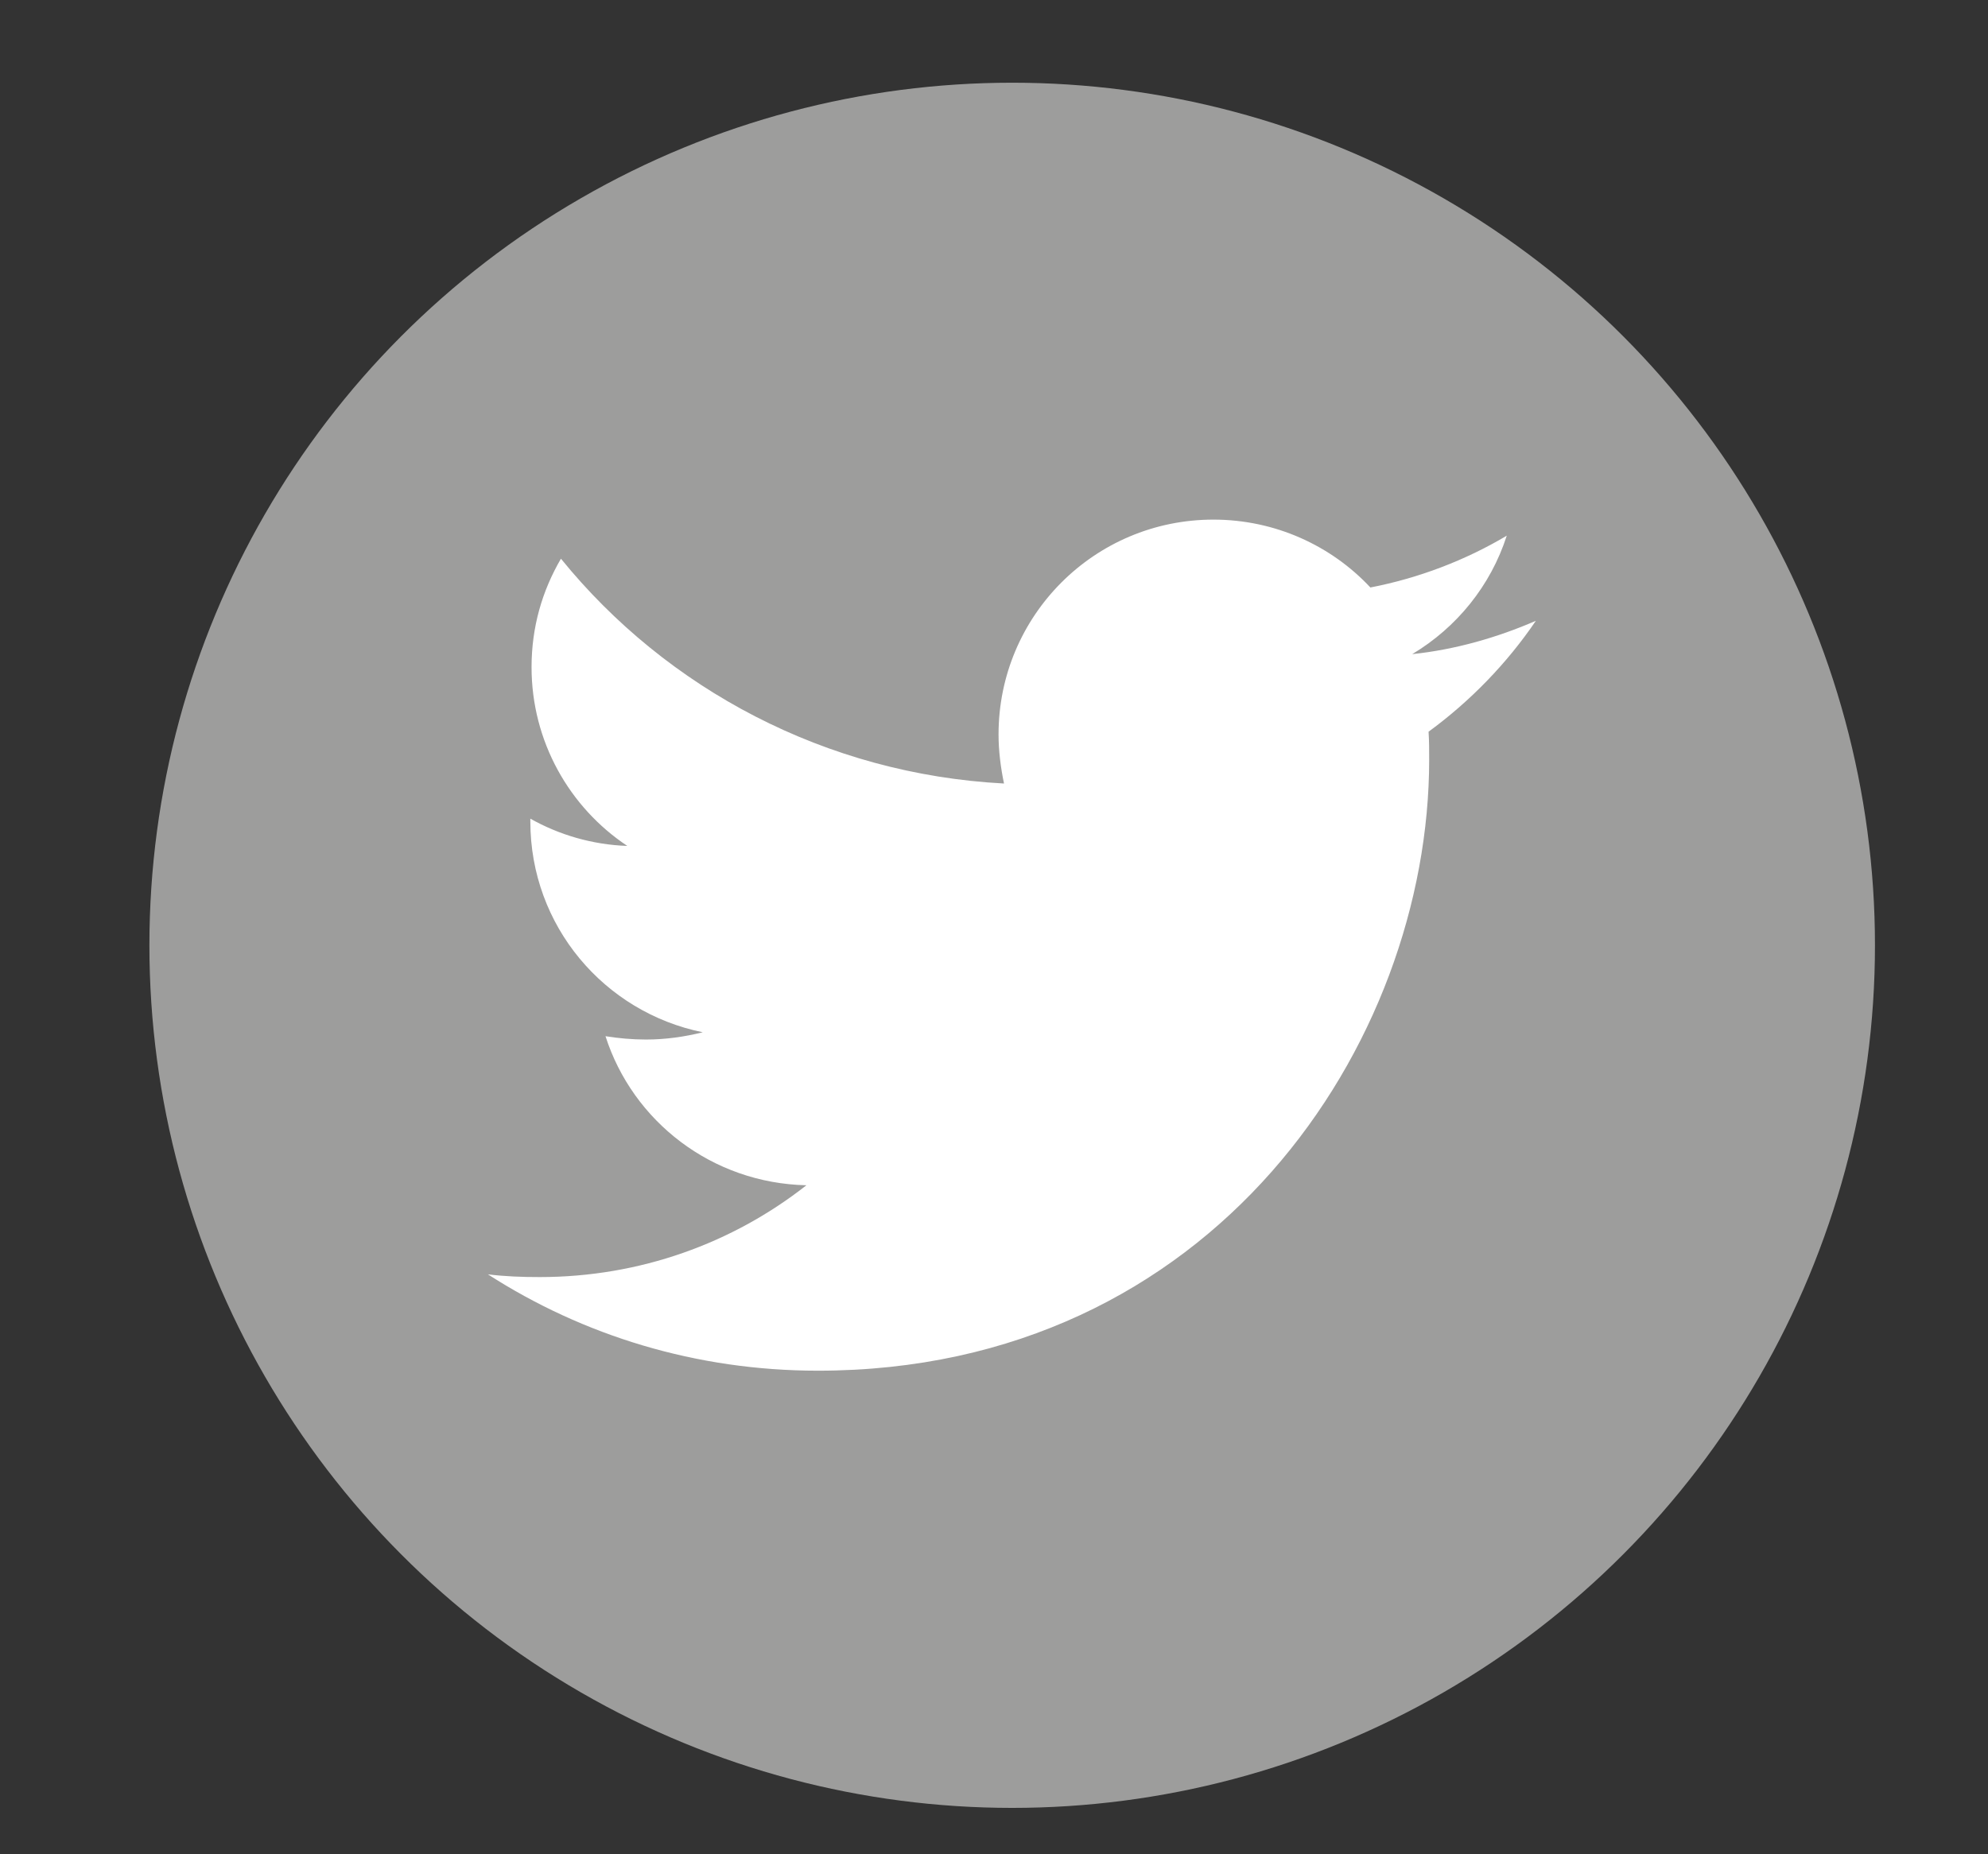 <?xml version="1.0" encoding="utf-8"?>
<!-- Generator: Adobe Illustrator 27.0.0, SVG Export Plug-In . SVG Version: 6.00 Build 0)  -->
<svg version="1.1" id="Capa_1" xmlns="http://www.w3.org/2000/svg" xmlns:xlink="http://www.w3.org/1999/xlink" x="0px" y="0px"
	 viewBox="0 0 656 612" style="enable-background:new 0 0 656 612;" xml:space="preserve">
<rect x="0" y="0" width="656" height="612" fill="#333333" stroke="none"/>
<style type="text/css">
	.st0{fill:#9D9D9C;}
	.st1{fill:#FFFFFF;}
</style>
<circle class="st0" cx="334" cy="312" r="284.7"/>
<path class="st1" d="M471.4,241.5c0.2,3.1,0.2,6.1,0.2,9.2c0,93.7-71.3,201.7-201.7,201.7c-40.2,0-77.5-11.6-108.9-31.8
	c5.7,0.7,11.2,0.9,17.1,0.9c33.1,0,63.7-11.2,88-30.3c-31.2-0.7-57.3-21.1-66.3-49.2c4.4,0.7,8.8,1.1,13.4,1.1
	c6.4,0,12.7-0.9,18.7-2.4c-32.5-6.6-56.9-35.1-56.9-69.6v-0.9c9.4,5.3,20.4,8.6,32,9c-19.1-12.7-31.6-34.5-31.6-59
	c0-13.2,3.5-25.2,9.7-35.8c34.9,43,87.4,71.1,146.2,74.2c-1.1-5.3-1.8-10.8-1.8-16.2c0-39.1,31.6-70.9,70.9-70.9
	c20.4,0,38.9,8.6,51.8,22.4c16-3.1,31.4-9,45-17.1c-5.3,16.5-16.5,30.3-31.2,39.1c14.3-1.5,28.1-5.5,40.8-11
	C497.3,218.9,485.2,231.4,471.4,241.5L471.4,241.5z"/>
</svg>
